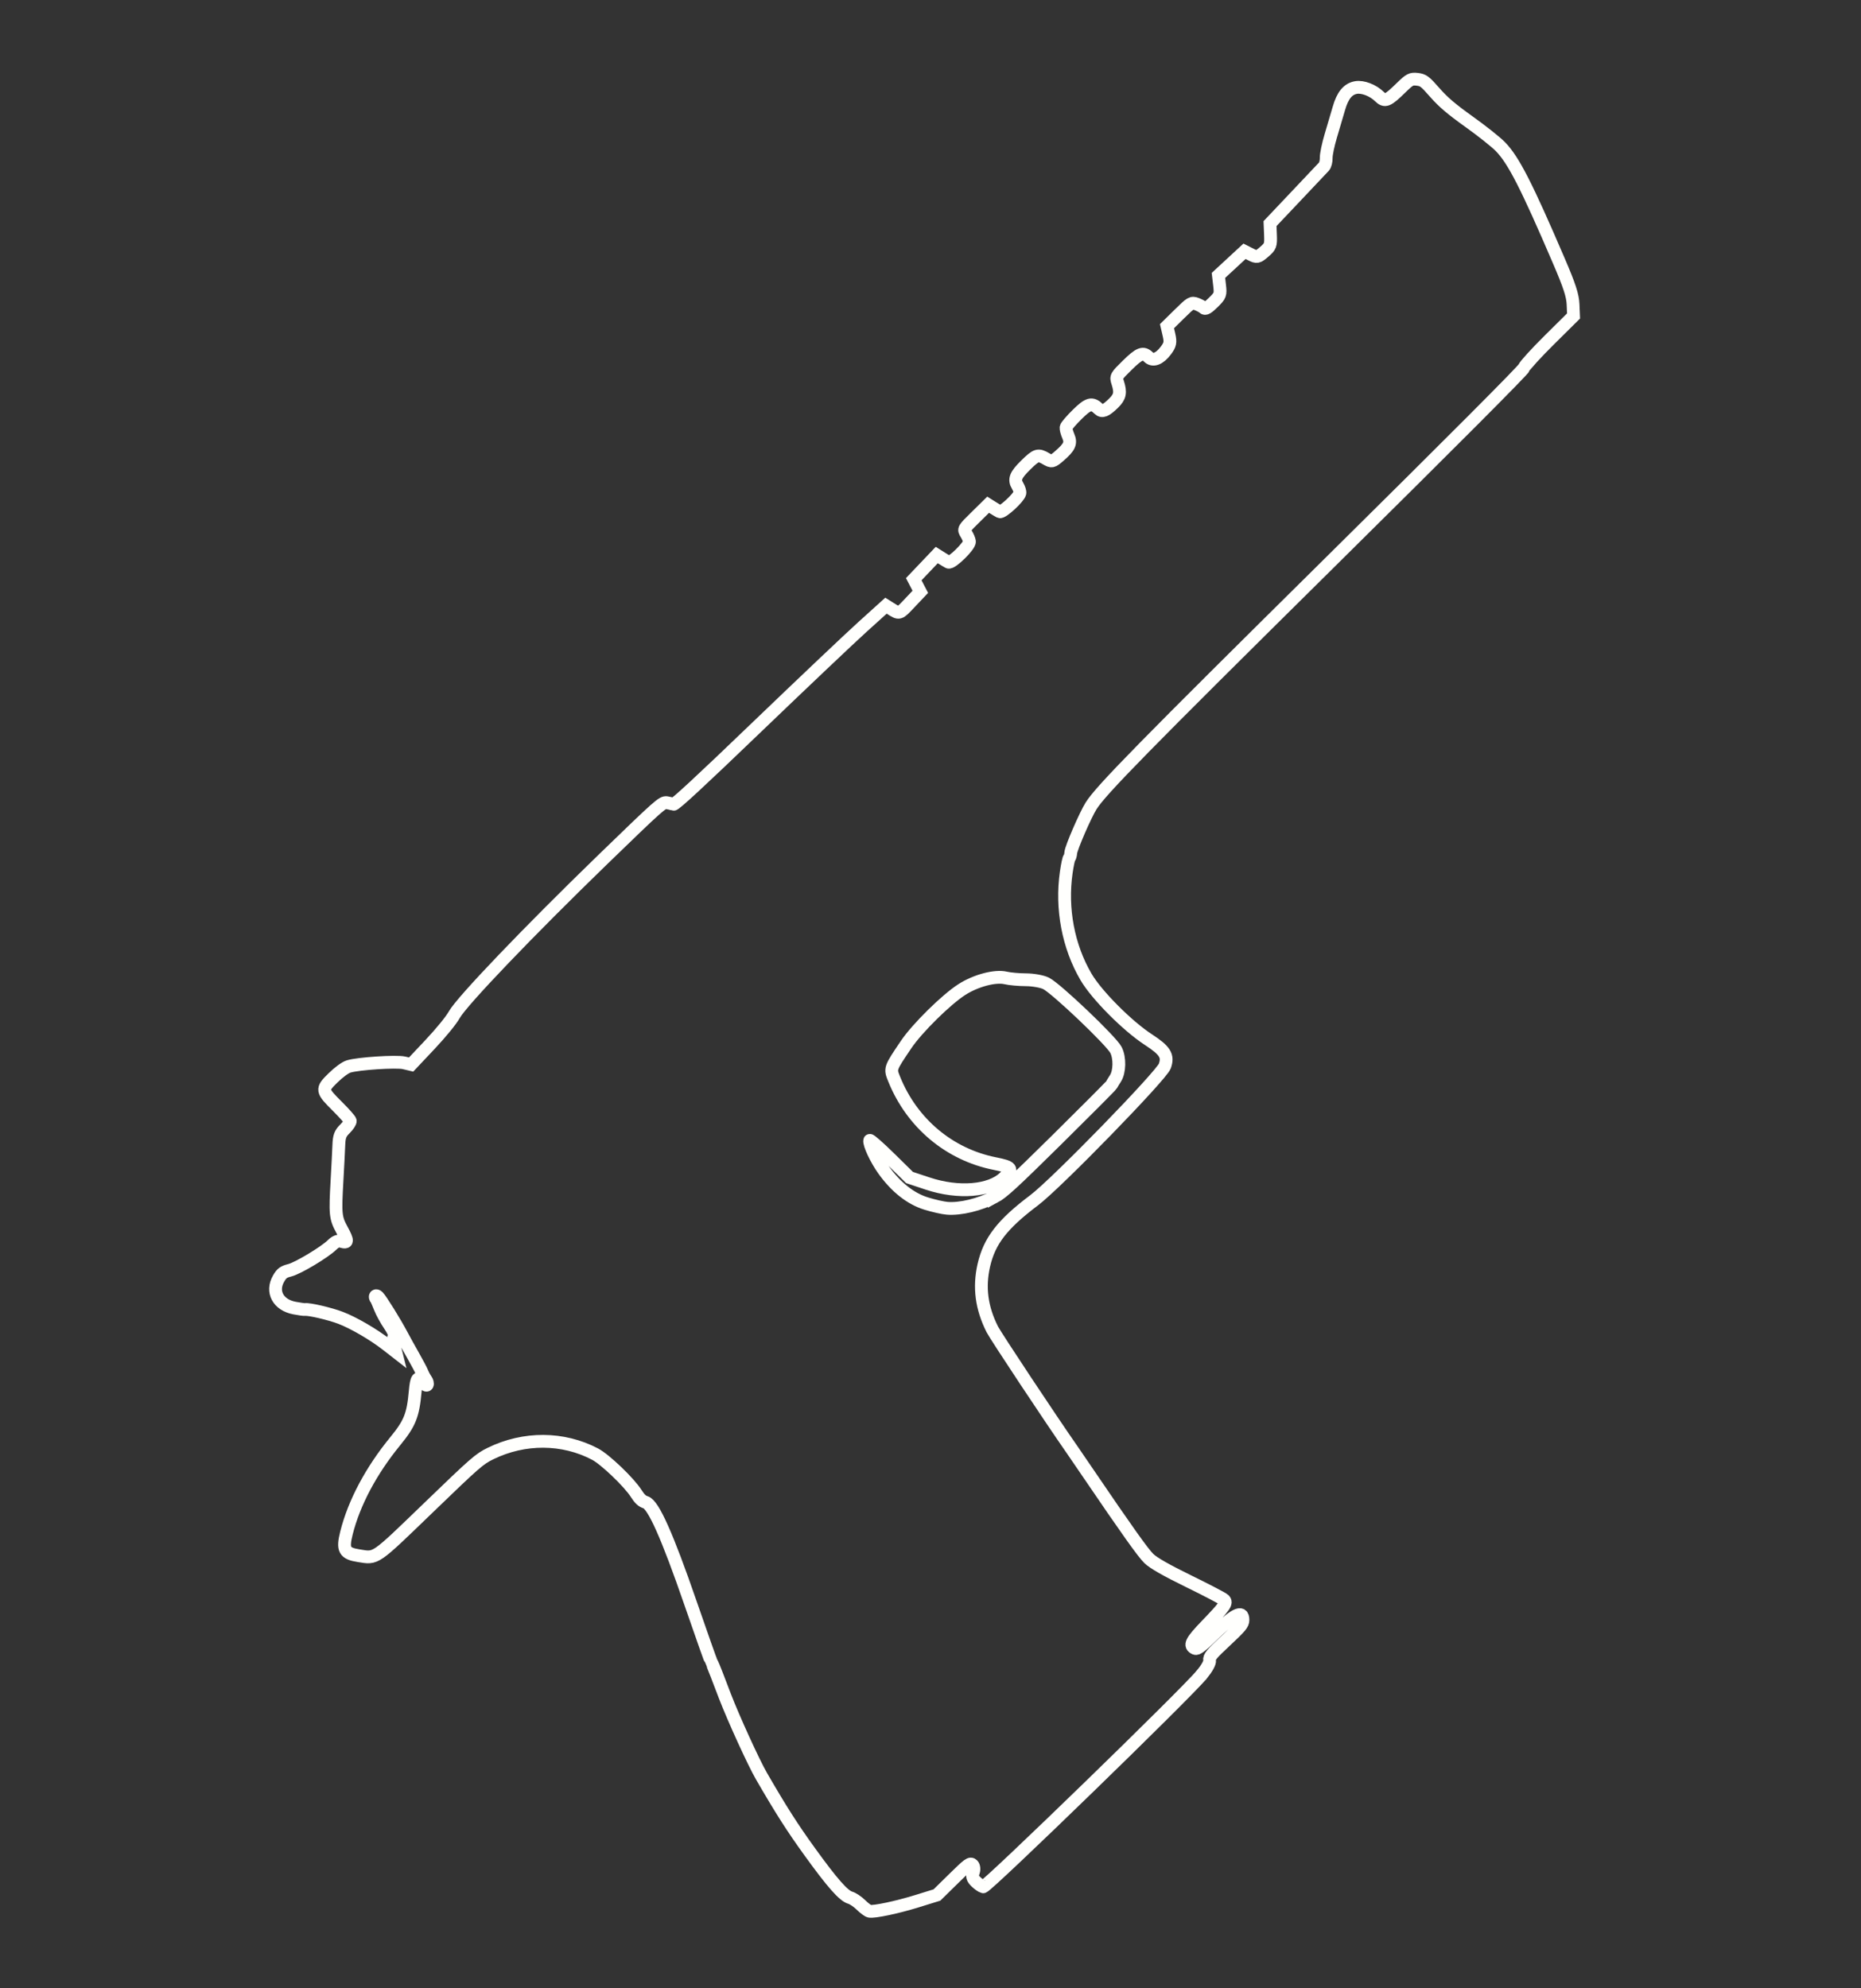 <?xml version="1.0" encoding="UTF-8" standalone="no"?>
<!-- Created with Inkscape (http://www.inkscape.org/) -->

<svg
   xmlns:dc="http://purl.org/dc/elements/1.1/"
   xmlns:cc="http://creativecommons.org/ns#"
   xmlns:rdf="http://www.w3.org/1999/02/22-rdf-syntax-ns#"
   xmlns:svg="http://www.w3.org/2000/svg"
   xmlns="http://www.w3.org/2000/svg"
   xmlns:sodipodi="http://sodipodi.sourceforge.net/DTD/sodipodi-0.dtd"   
   width="220"
   height="235"
   viewBox="0 0 58.208 62.177"
   version="1.1"
   id="svg8"   
   sodipodi:docname="desert-eagle.svg" >
  <rect x="0" y="0" width="58.208" height="62.177" fill="#333333" stroke="none"/>
  <defs
     id="defs2" />
  <sodipodi:namedview
     id="base"
     pagecolor="#000000"
     bordercolor="#666666"
     borderopacity="1.0"
     showgrid="false"
     units="px"
     showguides="false" />
  <g
     id="layer1"
     transform="translate(0,-234.823)">
    <path
       style="fill:none;stroke:#fffffd;stroke-width:0.4;stroke-miterlimit:4;stroke-dasharray:none;stroke-opacity:1"
       d="m 37.588,287.192 c 0.172,-0.216 0.258,-0.374 0.246,-0.452 -0.016,-0.102 0.061,-0.196 0.512,-0.616 0.453,-0.423 0.531,-0.517 0.531,-0.641 -1e-6,-0.328 -0.26,-0.193 -0.993,0.517 -0.309,0.299 -0.442,0.398 -0.501,0.372 -0.198,-0.087 -0.134,-0.219 0.35,-0.721 0.582,-0.604 0.652,-0.705 0.553,-0.802 -0.042,-0.041 -0.541,-0.302 -1.11,-0.58 -0.692,-0.338 -1.102,-0.572 -1.241,-0.708 -0.187,-0.184 -0.675,-0.869 -1.906,-2.679 -0.229,-0.337 -0.456,-0.669 -0.505,-0.739 -0.646,-0.924 -2.383,-3.544 -2.487,-3.75 -0.337,-0.669 -0.422,-1.313 -0.265,-2.003 0.174,-0.763 0.576,-1.283 1.575,-2.035 0.692,-0.521 3.979,-3.896 4.086,-4.195 0.114,-0.319 0.011,-0.485 -0.514,-0.827 -0.657,-0.428 -1.617,-1.392 -1.949,-1.958 -0.558,-0.95 -0.783,-2.138 -0.62,-3.271 0.033,-0.229 0.076,-0.433 0.096,-0.452 0.02,-0.019 0.04,-0.092 0.045,-0.161 0.011,-0.155 0.455,-1.18 0.636,-1.468 0.309,-0.492 1.639,-1.847 7.409,-7.553 3.899,-3.855 6.112,-6.074 6.136,-6.151 0.02,-0.066 0.376,-0.457 0.791,-0.868 l 0.754,-0.747 -0.015,-0.361 c -0.011,-0.278 -0.111,-0.586 -0.435,-1.34 -1.022,-2.382 -1.426,-3.171 -1.835,-3.592 -0.14,-0.144 -0.581,-0.495 -0.982,-0.781 -0.555,-0.397 -0.809,-0.613 -1.07,-0.911 -0.311,-0.355 -0.362,-0.393 -0.552,-0.416 -0.19,-0.022 -0.236,0.002 -0.5,0.259 -0.429,0.42 -0.508,0.452 -0.685,0.279 -0.197,-0.194 -0.518,-0.318 -0.729,-0.281 -0.254,0.044 -0.42,0.245 -0.537,0.654 -0.058,0.201 -0.172,0.587 -0.253,0.858 -0.081,0.271 -0.146,0.58 -0.143,0.686 0.003,0.106 -0.028,0.229 -0.069,0.273 -0.041,0.044 -0.437,0.463 -0.881,0.932 l -0.807,0.852 0.014,0.351 c 0.013,0.327 1.93e-4,0.363 -0.199,0.534 -0.198,0.171 -0.227,0.177 -0.413,0.082 l -0.2,-0.101 -0.408,0.377 -0.408,0.377 0.036,0.308 c 0.034,0.292 0.024,0.32 -0.198,0.539 -0.176,0.173 -0.25,0.215 -0.298,0.169 -0.035,-0.034 -0.135,-0.088 -0.224,-0.121 -0.154,-0.057 -0.175,-0.045 -0.543,0.317 l -0.382,0.376 0.063,0.273 c 0.053,0.231 0.038,0.307 -0.1,0.49 -0.196,0.261 -0.404,0.339 -0.542,0.203 -0.167,-0.164 -0.283,-0.119 -0.665,0.256 -0.352,0.346 -0.357,0.356 -0.298,0.54 0.101,0.312 0.075,0.446 -0.128,0.644 -0.246,0.242 -0.359,0.287 -0.463,0.185 -0.211,-0.208 -0.322,-0.18 -0.676,0.169 -0.184,0.181 -0.34,0.364 -0.348,0.406 -0.008,0.042 0.024,0.164 0.07,0.271 0.096,0.222 0.041,0.343 -0.283,0.623 -0.214,0.185 -0.234,0.189 -0.415,0.084 -0.247,-0.144 -0.301,-0.127 -0.629,0.194 -0.325,0.318 -0.379,0.455 -0.258,0.654 0.049,0.081 0.081,0.184 0.071,0.229 -0.032,0.142 -0.554,0.622 -0.632,0.581 -0.039,-0.02 -0.136,-0.078 -0.216,-0.128 l -0.145,-0.091 -0.388,0.382 c -0.388,0.381 -0.388,0.382 -0.298,0.527 0.05,0.08 0.096,0.188 0.102,0.24 0.016,0.131 -0.561,0.697 -0.658,0.647 -0.039,-0.02 -0.137,-0.079 -0.218,-0.13 l -0.147,-0.093 -0.36,0.378 -0.36,0.378 0.103,0.197 0.103,0.197 -0.324,0.343 c -0.342,0.362 -0.327,0.358 -0.61,0.179 l -0.14,-0.088 -0.734,0.663 c -0.404,0.365 -1.886,1.77 -3.294,3.122 -1.81,1.739 -2.579,2.45 -2.624,2.428 -0.035,-0.017 -0.128,-0.041 -0.206,-0.053 -0.135,-0.021 -0.236,0.07 -1.989,1.768 -2.332,2.26 -4.418,4.439 -4.656,4.864 -0.1,0.18 -0.409,0.557 -0.759,0.93 l -0.591,0.627 -0.221,-0.053 c -0.238,-0.057 -1.44,0.022 -1.735,0.114 -0.106,0.033 -0.307,0.18 -0.485,0.355 -0.373,0.366 -0.369,0.391 0.144,0.901 0.207,0.206 0.384,0.406 0.393,0.444 0.009,0.038 -0.065,0.15 -0.164,0.248 -0.149,0.147 -0.183,0.237 -0.193,0.509 -0.007,0.182 -0.032,0.674 -0.056,1.095 -0.061,1.069 -0.051,1.18 0.154,1.555 0.193,0.355 0.189,0.425 -0.022,0.362 -0.094,-0.028 -0.177,0.004 -0.284,0.108 -0.234,0.23 -1.068,0.731 -1.327,0.796 -0.194,0.049 -0.252,0.092 -0.348,0.258 -0.238,0.412 -0.016,0.826 0.495,0.923 0.155,0.03 0.305,0.05 0.334,0.046 0.123,-0.019 0.777,0.133 1.104,0.258 0.408,0.155 1.033,0.519 1.448,0.842 l 0.284,0.221 -0.053,-0.214 c -0.029,-0.118 -0.028,-0.238 0.003,-0.269 0.033,-0.033 -0.025,-0.173 -0.144,-0.348 -0.11,-0.161 -0.243,-0.404 -0.296,-0.539 -0.053,-0.136 -0.108,-0.26 -0.122,-0.277 -0.067,-0.08 -0.016,-0.149 0.056,-0.076 0.093,0.093 0.536,0.807 0.736,1.186 0.073,0.139 0.238,0.437 0.366,0.662 0.128,0.225 0.255,0.465 0.281,0.533 0.027,0.068 0.08,0.165 0.118,0.217 0.038,0.052 0.056,0.122 0.039,0.156 -0.02,0.038 -0.073,0.006 -0.143,-0.086 -0.147,-0.195 -0.196,-0.134 -0.234,0.292 -0.067,0.752 -0.167,1.001 -0.628,1.564 -0.752,0.92 -1.284,1.92 -1.522,2.865 -0.131,0.522 -0.067,0.641 0.386,0.712 0.558,0.088 0.467,0.15 2.193,-1.515 1.456,-1.405 1.574,-1.508 1.927,-1.681 1.051,-0.515 2.269,-0.508 3.269,0.018 0.316,0.166 1.064,0.881 1.285,1.229 0.109,0.171 0.188,0.246 0.297,0.278 0.241,0.072 0.681,1.059 1.399,3.139 0.352,1.019 0.651,1.864 0.665,1.878 0.014,0.013 0.084,0.178 0.156,0.367 0.072,0.188 0.19,0.495 0.261,0.681 0.269,0.7 0.898,2.077 1.142,2.498 0.622,1.074 0.964,1.609 1.512,2.368 0.71,0.982 1.056,1.374 1.265,1.434 0.081,0.023 0.231,0.124 0.334,0.225 0.103,0.101 0.223,0.19 0.267,0.198 0.15,0.029 0.866,-0.122 1.488,-0.315 l 0.623,-0.193 0.518,-0.509 c 0.474,-0.466 0.525,-0.503 0.598,-0.431 0.044,0.043 0.053,0.148 0.021,0.233 -0.046,0.12 -0.027,0.187 0.083,0.294 0.078,0.076 0.181,0.147 0.227,0.157 0.102,0.022 6.397,-6.089 6.829,-6.631 z m -6.48,-14.943 c -0.459,0.245 -1.074,0.393 -1.485,0.358 -0.132,-0.011 -0.425,-0.077 -0.651,-0.147 -0.489,-0.15 -0.949,-0.513 -1.337,-1.056 -0.232,-0.324 -0.459,-0.807 -0.432,-0.919 0.007,-0.029 0.29,0.221 0.629,0.554 l 0.616,0.606 0.569,0.189 c 0.961,0.319 1.954,0.238 2.401,-0.195 0.277,-0.268 0.239,-0.322 -0.3,-0.429 -1.422,-0.282 -2.59,-1.261 -3.147,-2.635 -0.138,-0.341 -0.143,-0.327 0.374,-1.093 0.342,-0.506 1.252,-1.404 1.743,-1.717 0.436,-0.279 1.042,-0.439 1.367,-0.361 0.126,0.03 0.412,0.056 0.636,0.057 0.224,0.001 0.507,0.052 0.628,0.113 0.321,0.161 2.041,1.798 2.186,2.081 0.127,0.247 0.118,0.684 -0.017,0.892 -0.051,0.078 -0.105,0.168 -0.121,0.199 -0.016,0.031 -0.779,0.797 -1.696,1.703 -1.393,1.375 -1.716,1.672 -1.963,1.803 z"
       id="path1065"  />       
  </g>
</svg>
